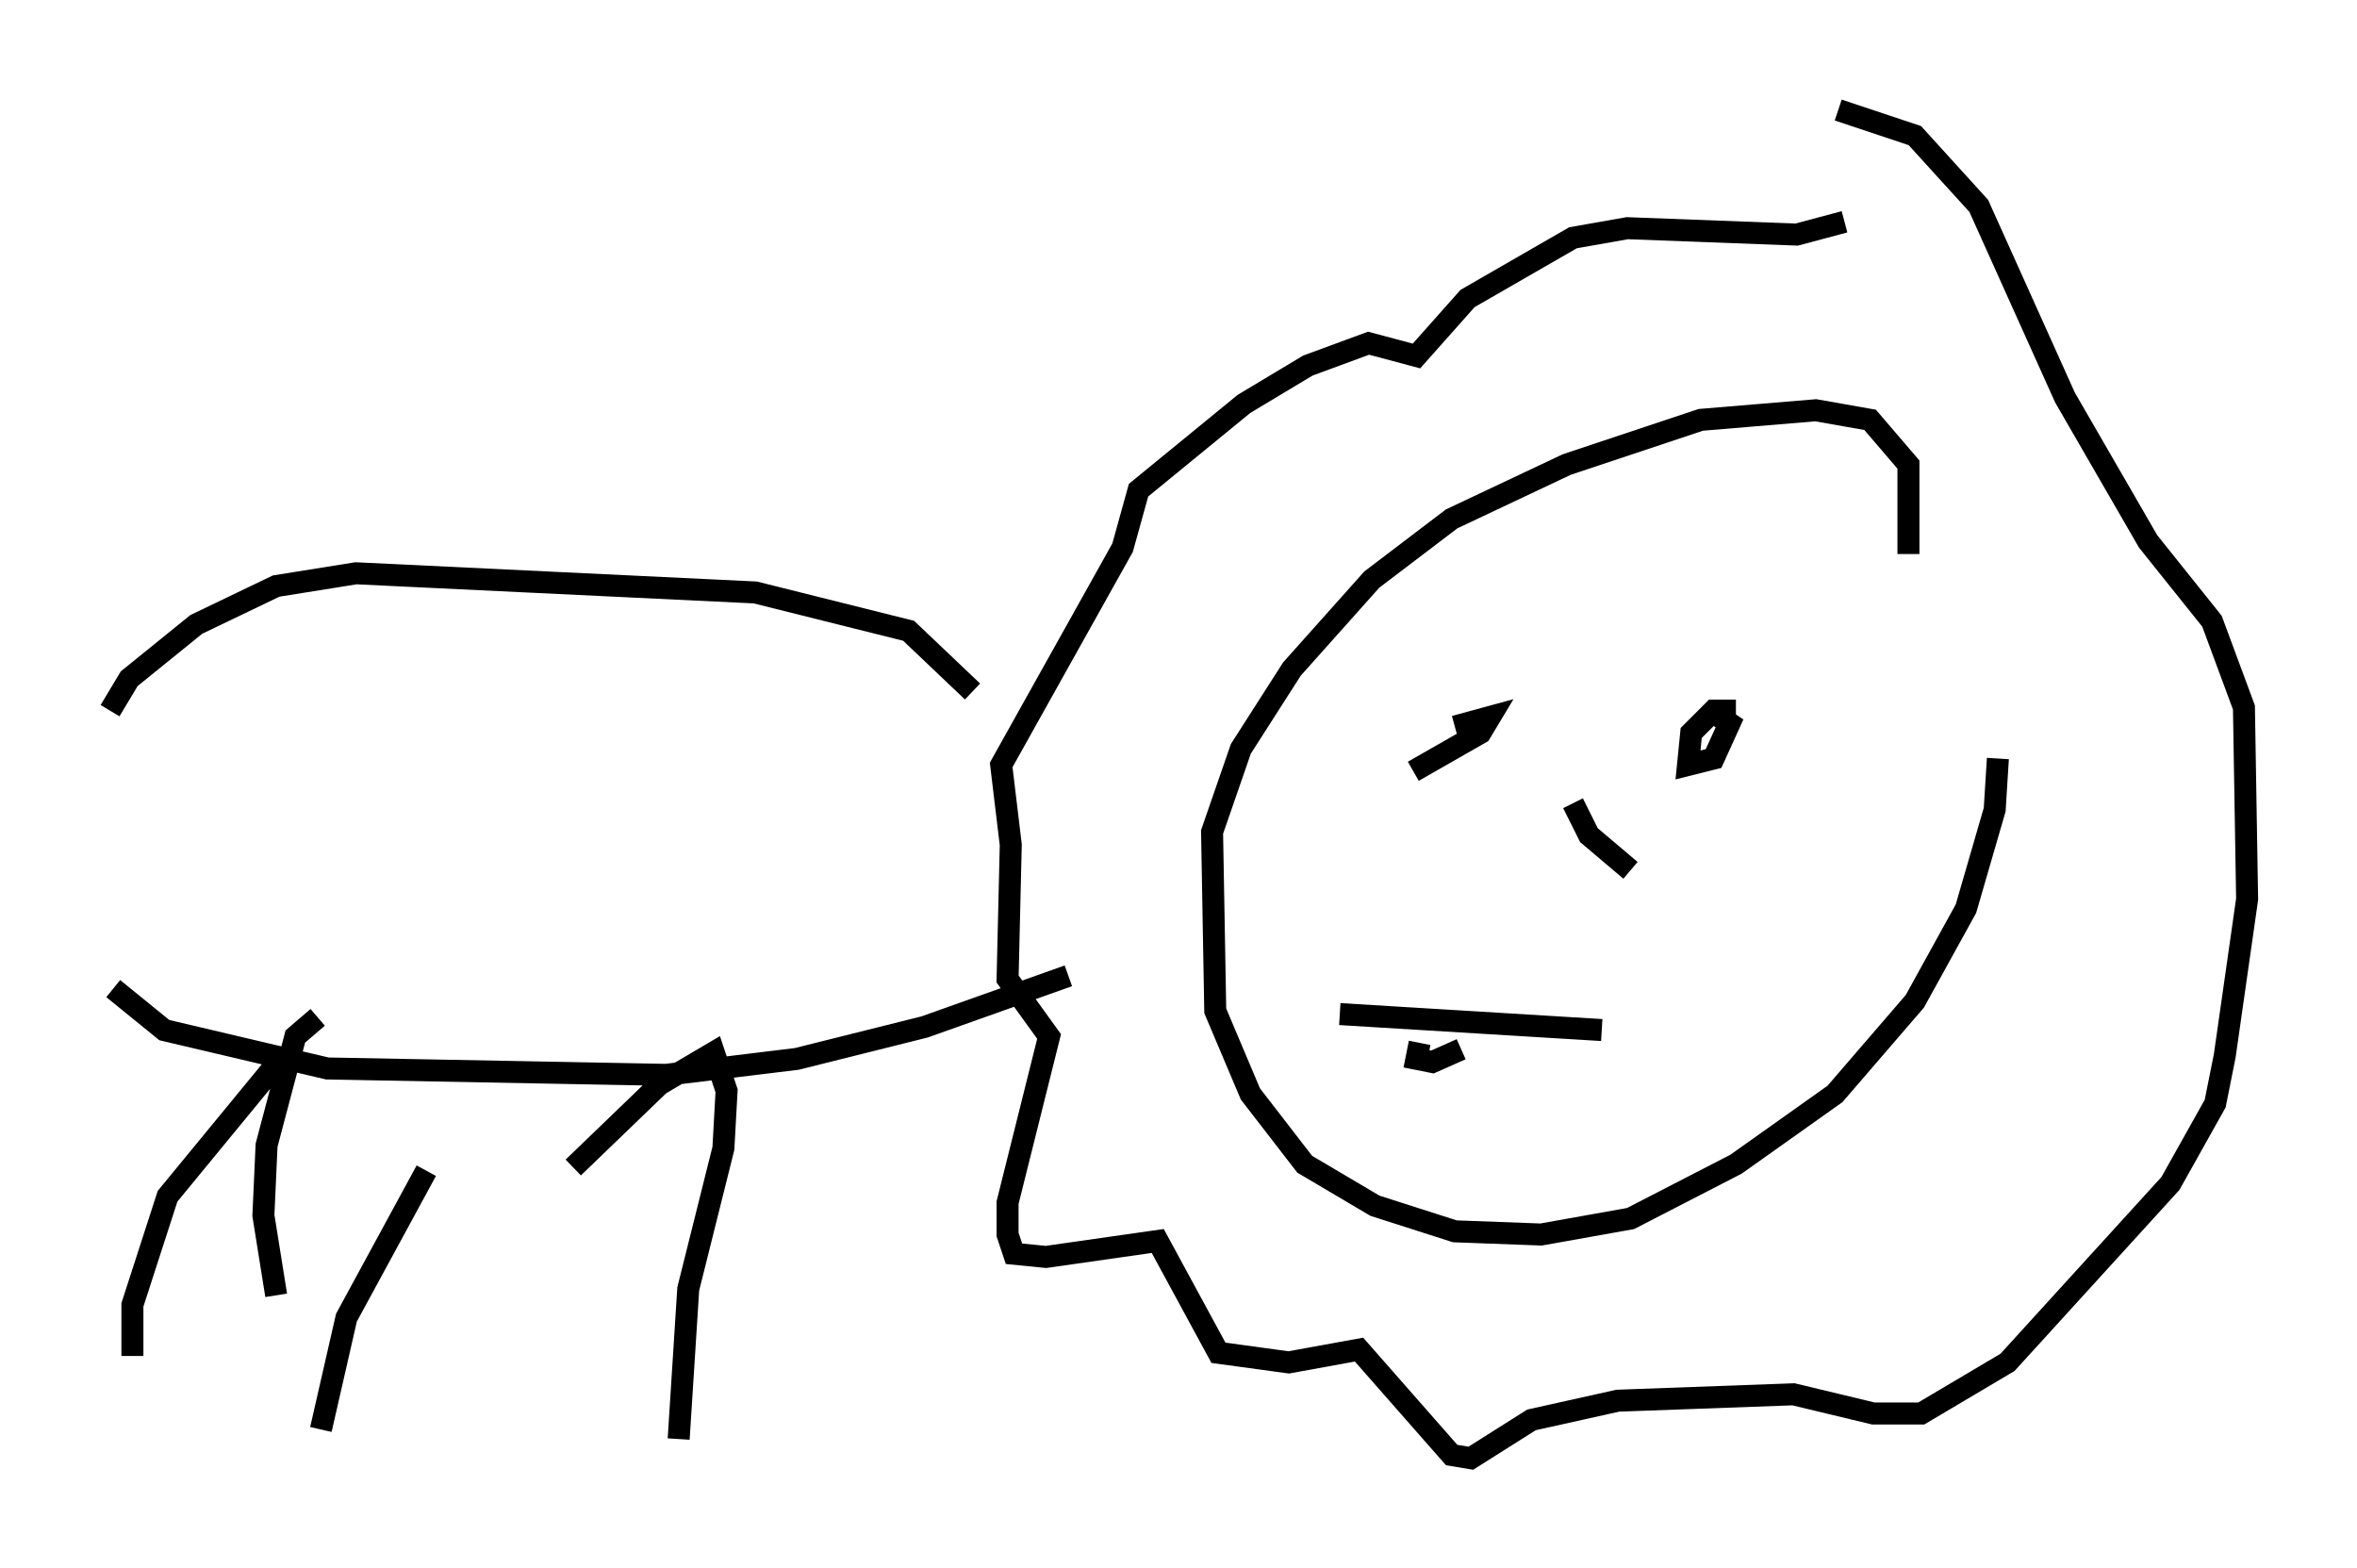 <?xml version="1.0" encoding="utf-8" ?>
<svg baseProfile="full" height="71.296" version="1.1" width="107.173" xmlns="http://www.w3.org/2000/svg" xmlns:ev="http://www.w3.org/2001/xml-events" xmlns:xlink="http://www.w3.org/1999/xlink"><defs /><rect fill="white" height="71.296" width="107.173" x="0" y="0" /><path d="M85.76, 28.676 m1.017, -3.486 l0.0, -4.067 -1.743, -2.034 l-2.469, -0.436 -5.229, 0.436 l-6.101, 2.034 -5.229, 2.469 l-3.631, 2.76 -3.631, 4.067 l-2.324, 3.631 -1.307, 3.777 l0.145, 8.134 1.598, 3.777 l2.469, 3.196 3.196, 1.888 l3.631, 1.162 3.922, 0.145 l4.067, -0.726 4.793, -2.469 l4.503, -3.196 3.631, -4.212 l2.324, -4.212 1.307, -4.503 l0.145, -2.324 m-27.743, -1.453 l0.0, 0.0 m1.162, 2.034 l3.05, -1.743 0.436, -0.726 l-1.598, 0.436 m12.782, -0.726 l-1.017, 0.0 -1.017, 1.017 l-0.145, 1.453 1.162, -0.291 l0.726, -1.598 -0.436, -0.291 m-17.285, 13.508 l11.911, 0.726 m-1.307, -10.313 l0.726, 1.453 1.888, 1.598 m-9.587, 7.844 l-0.145, 0.726 0.726, 0.145 l1.307, -0.581 m17.43, -37.62 l-2.179, 0.581 -7.698, -0.291 l-2.469, 0.436 -4.793, 2.76 l-2.324, 2.615 -2.179, -0.581 l-2.76, 1.017 -2.905, 1.743 l-4.793, 3.922 -0.726, 2.615 l-5.52, 9.877 0.436, 3.631 l-0.145, 6.101 1.888, 2.615 l-1.888, 7.553 0.0, 1.453 l0.291, 0.872 1.453, 0.145 l5.084, -0.726 2.76, 5.084 l3.196, 0.436 3.196, -0.581 l4.212, 4.793 0.872, 0.145 l2.76, -1.743 3.922, -0.872 l7.989, -0.291 3.631, 0.872 l2.179, 0.0 3.922, -2.324 l7.408, -8.134 2.034, -3.631 l0.436, -2.179 1.017, -7.117 l-0.145, -8.715 -1.453, -3.922 l-2.905, -3.631 -3.777, -6.536 l-3.922, -8.715 -2.905, -3.196 l-3.486, -1.162 m-39.363, 26.436 l-2.905, -2.76 -6.972, -1.743 l-18.156, -0.872 -3.631, 0.581 l-3.631, 1.743 -3.05, 2.469 l-0.872, 1.453 m0.145, 12.637 l2.324, 1.888 7.408, 1.743 l15.397, 0.291 5.955, -0.726 l5.81, -1.453 6.536, -2.324 m-29.195, 8.86 l-3.631, 6.682 -1.162, 5.084 m11.475, -11.911 l3.922, -3.777 2.469, -1.453 l0.581, 1.743 -0.145, 2.615 l-1.598, 6.391 -0.436, 6.827 m-17.866, -17.575 l-5.374, 6.536 -1.598, 4.939 l0.0, 2.324 m8.425, -15.397 l-1.017, 0.872 -1.307, 4.939 l-0.145, 3.196 0.581, 3.631 " fill="none" stroke="black" stroke-width="1" /></svg>
